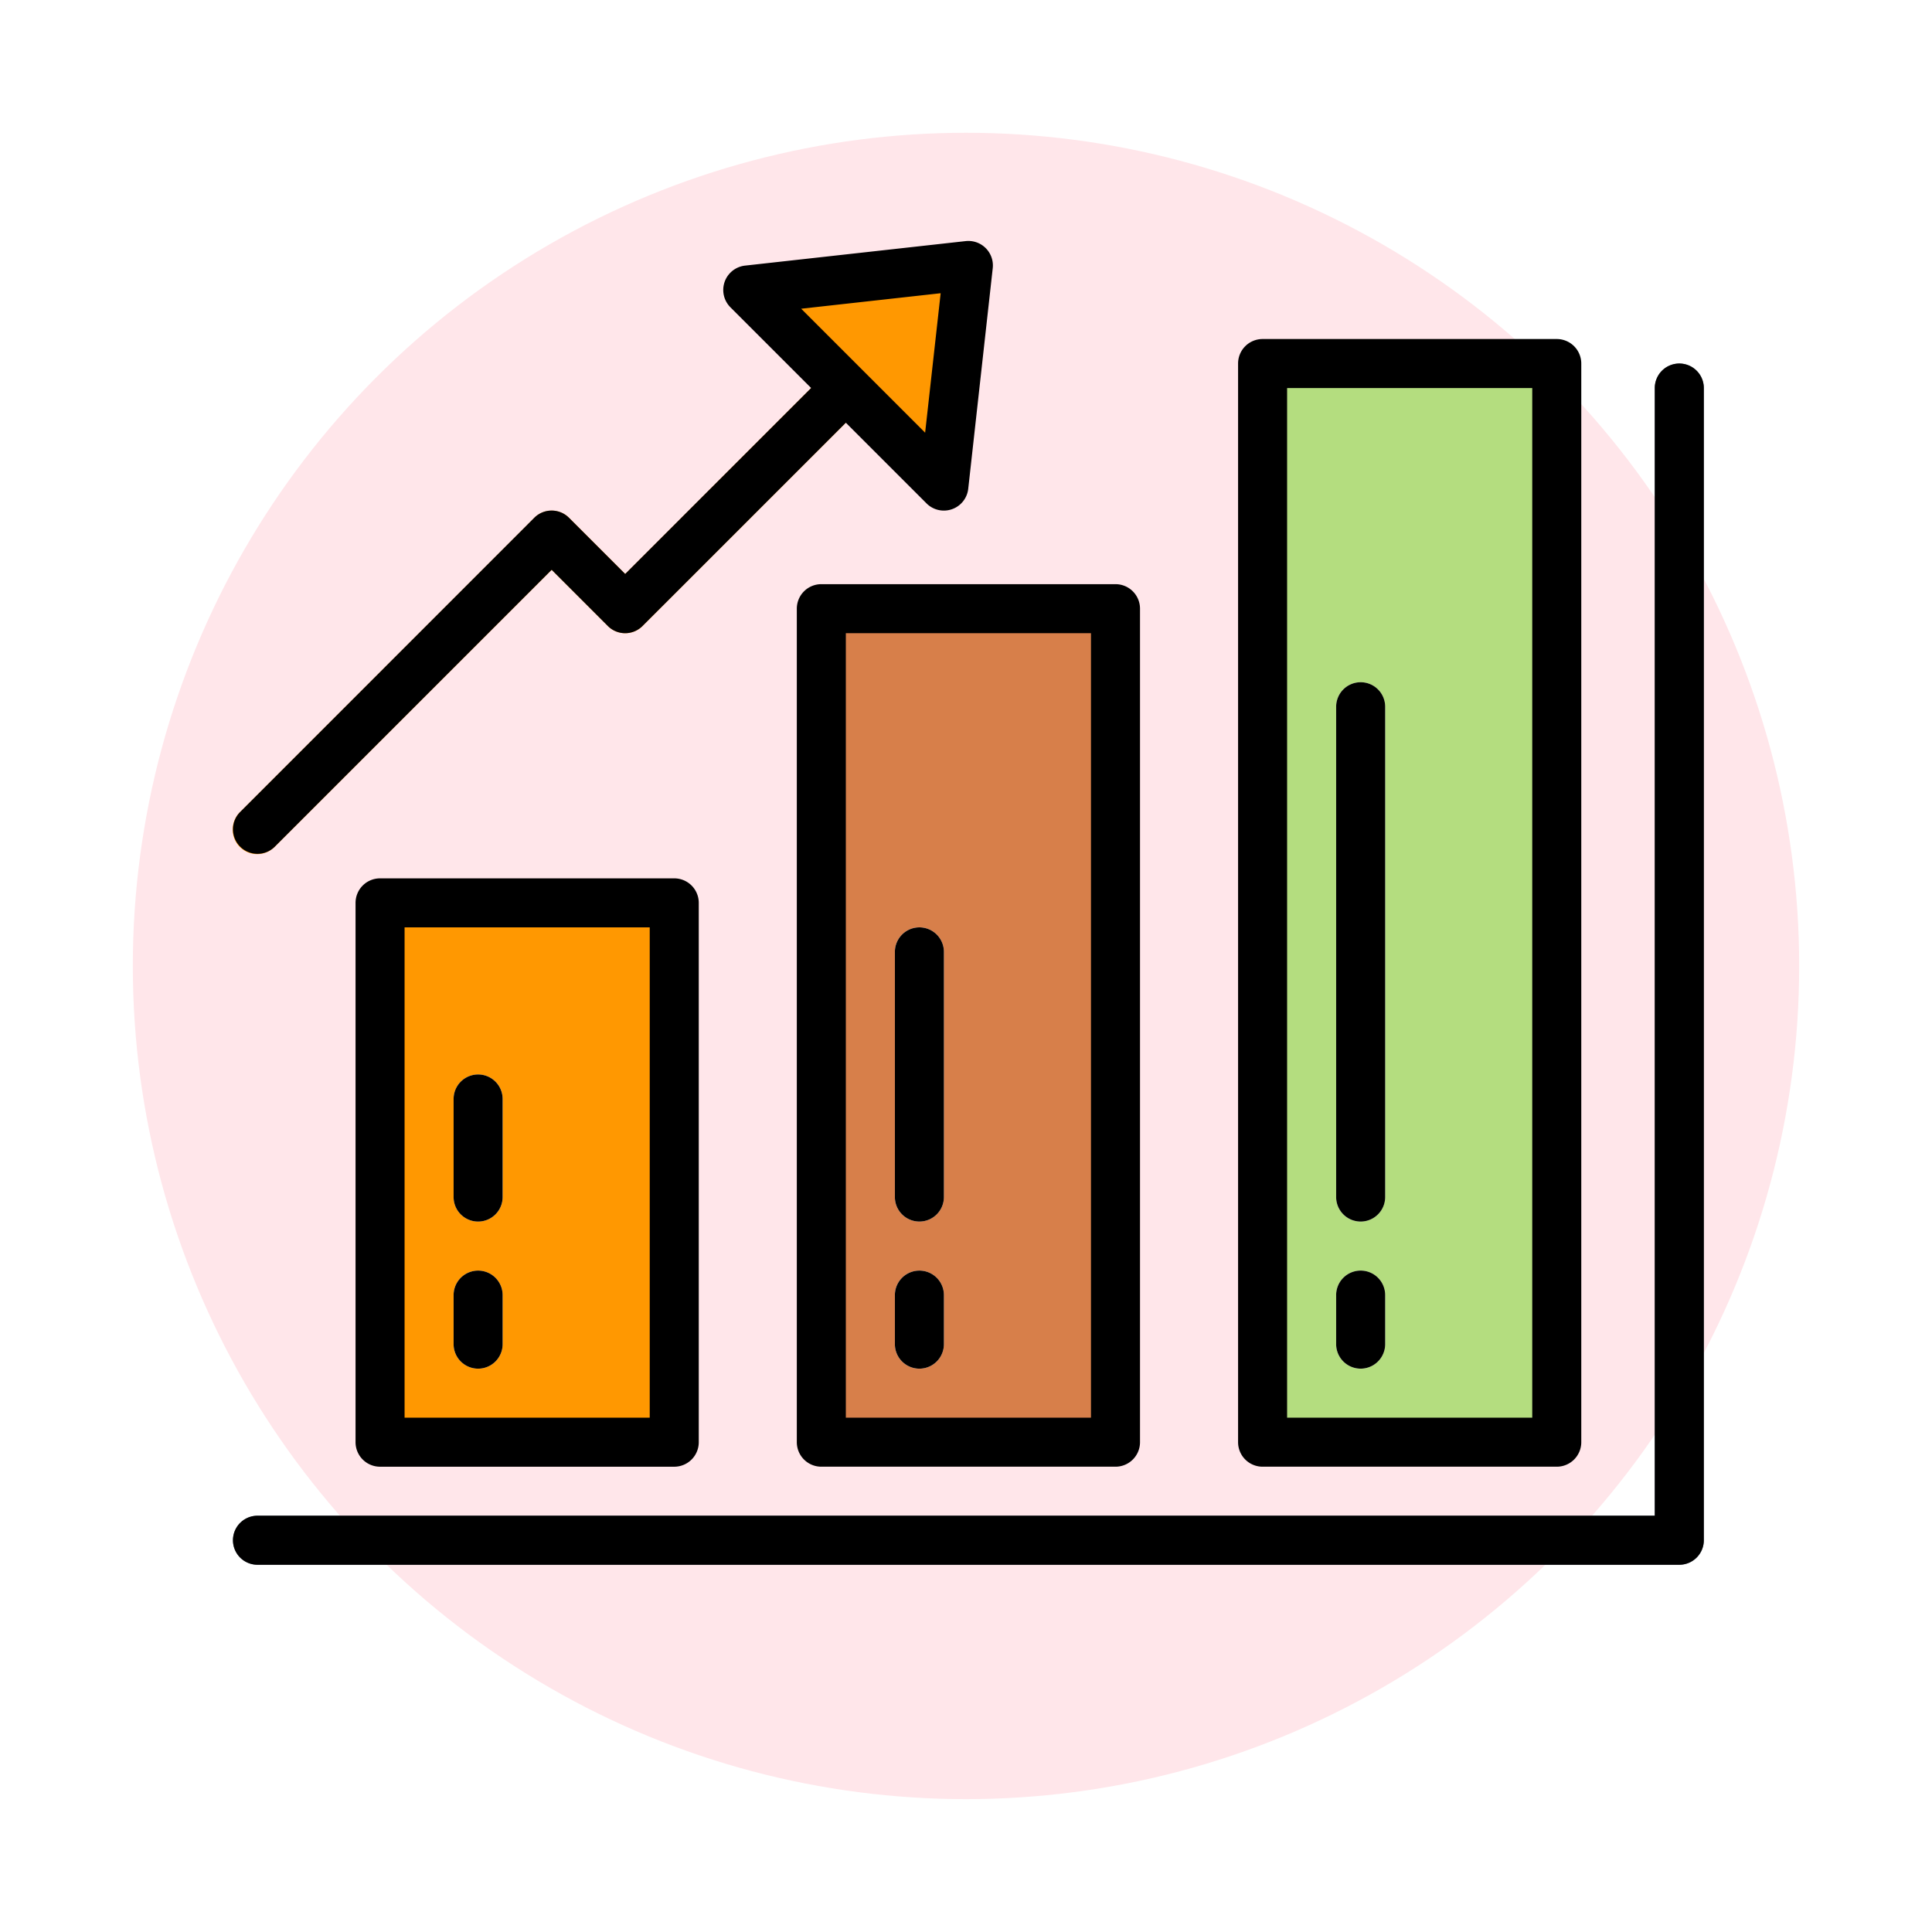 <svg xmlns="http://www.w3.org/2000/svg" xmlns:xlink="http://www.w3.org/1999/xlink" width="130.912" height="130.912" viewBox="0 0 130.912 130.912">
  <defs>
    <filter id="Elipse_7984" x="0" y="0" width="130.912" height="130.912" filterUnits="userSpaceOnUse">
      <feOffset dy="3" input="SourceAlpha"/>
      <feGaussianBlur stdDeviation="3" result="blur"/>
      <feFlood flood-opacity="0.161"/>
      <feComposite operator="in" in2="blur"/>
      <feComposite in="SourceGraphic"/>
    </filter>
  </defs>
  <g id="Grupo_1047339" data-name="Grupo 1047339" transform="translate(-311.43 -1512.123)">
    <g transform="matrix(1, 0, 0, 1, 311.43, 1512.12)" filter="url(#Elipse_7984)">
      <circle id="Elipse_7984-2" data-name="Elipse 7984" cx="56.456" cy="56.456" r="56.456" transform="translate(9 6)" fill="#ffe6ea"/>
    </g>
    <g id="barra-grafica_2_" data-name="barra-grafica (2)" transform="translate(327.196 1528.453)">
      <path id="Trazado_778931" data-name="Trazado 778931" d="M98.1,145.439H1.759a1.661,1.661,0,1,1,0-3.322H96.443V65.705a1.661,1.661,0,1,1,3.322,0v78.073A1.661,1.661,0,0,1,98.1,145.439Z" transform="translate(-0.078 -55.741)" fill="#5a6470"/>
      <path id="Trazado_778932" data-name="Trazado 778932" d="M48.1,240.044H68.031v36.545H48.1Z" transform="translate(-38.111 -195.196)" fill="#ff9801"/>
      <path id="Trazado_778933" data-name="Trazado 778933" d="M192.1,144.044h19.933v56.478H192.1Z" transform="translate(-152.211 -119.13)" fill="#d77f4a"/>
      <path id="Trazado_778934" data-name="Trazado 778934" d="M336.1,64.044h19.933v73.089H336.1Z" transform="translate(-266.311 -55.741)" fill="#b4dd7f"/>
      <path id="Trazado_778935" data-name="Trazado 778935" d="M34.9,33.705l5.47,5.47L26.6,52.951l-3.809-3.809a1.661,1.661,0,0,0-2.349,0L.507,69.075a1.661,1.661,0,0,0,2.308,2.39l.041-.041L21.615,52.665l3.809,3.809a1.661,1.661,0,0,0,2.349,0l14.95-14.95,5.47,5.47,1.661-14.95Z" transform="translate(0 -30.385)" fill="#ff9801"/>
      <g id="Grupo_1047308" data-name="Grupo 1047308" transform="translate(14.97 29.898)">
        <path id="Trazado_778936" data-name="Trazado 778936" d="M73.759,366.689a1.661,1.661,0,0,1-1.661-1.661v-3.322a1.661,1.661,0,1,1,3.322,0v3.322A1.661,1.661,0,0,1,73.759,366.689Z" transform="translate(-72.098 -320.177)" fill="#fff"/>
        <path id="Trazado_778937" data-name="Trazado 778937" d="M73.759,306.011A1.661,1.661,0,0,1,72.1,304.35v-6.645a1.661,1.661,0,0,1,3.322,0v6.645A1.661,1.661,0,0,1,73.759,306.011Z" transform="translate(-72.098 -269.466)" fill="#fff"/>
        <path id="Trazado_778938" data-name="Trazado 778938" d="M217.759,366.689a1.661,1.661,0,0,1-1.661-1.661v-3.322a1.661,1.661,0,1,1,3.322,0v3.322A1.661,1.661,0,0,1,217.759,366.689Z" transform="translate(-186.198 -320.177)" fill="#fff"/>
        <path id="Trazado_778939" data-name="Trazado 778939" d="M217.759,267.977a1.661,1.661,0,0,1-1.661-1.661V249.705a1.661,1.661,0,0,1,3.322,0v16.611A1.661,1.661,0,0,1,217.759,267.977Z" transform="translate(-186.198 -231.433)" fill="#fff"/>
        <path id="Trazado_778940" data-name="Trazado 778940" d="M361.759,366.689a1.661,1.661,0,0,1-1.661-1.661v-3.322a1.661,1.661,0,1,1,3.322,0v3.322A1.661,1.661,0,0,1,361.759,366.689Z" transform="translate(-300.298 -320.177)" fill="#fff"/>
        <path id="Trazado_778941" data-name="Trazado 778941" d="M361.759,204.589a1.661,1.661,0,0,1-1.661-1.661V169.705a1.661,1.661,0,1,1,3.322,0v33.222A1.661,1.661,0,0,1,361.759,204.589Z" transform="translate(-300.298 -168.044)" fill="#fff"/>
      </g>
      <path id="Trazado_778942" data-name="Trazado 778942" d="M98.1,64.044a1.661,1.661,0,0,0-1.661,1.661v76.411H1.759a1.661,1.661,0,1,0,0,3.322H98.1a1.661,1.661,0,0,0,1.661-1.661V65.705A1.661,1.661,0,0,0,98.1,64.044Z" transform="translate(-0.078 -55.741)"/>
      <path id="Trazado_778943" data-name="Trazado 778943" d="M41.759,232.044a1.661,1.661,0,0,0-1.661,1.661V270.25a1.661,1.661,0,0,0,1.661,1.661H61.693a1.661,1.661,0,0,0,1.661-1.661V233.705a1.661,1.661,0,0,0-1.661-1.661Zm18.272,36.545H43.42V235.366H60.031Z" transform="translate(-31.772 -188.857)"/>
      <path id="Trazado_778944" data-name="Trazado 778944" d="M185.759,136.044a1.661,1.661,0,0,0-1.661,1.661v56.478a1.661,1.661,0,0,0,1.661,1.661h19.933a1.661,1.661,0,0,0,1.661-1.661V137.705a1.661,1.661,0,0,0-1.661-1.661Zm18.272,56.478H187.42V139.366h16.611Z" transform="translate(-145.872 -112.791)"/>
      <path id="Trazado_778945" data-name="Trazado 778945" d="M329.759,132.455h19.933a1.661,1.661,0,0,0,1.661-1.661V57.705a1.661,1.661,0,0,0-1.661-1.661H329.759a1.661,1.661,0,0,0-1.661,1.661v73.089A1.661,1.661,0,0,0,329.759,132.455Zm1.661-73.089h16.611v69.767H331.42Z" transform="translate(-259.972 -49.402)"/>
      <path id="Trazado_778946" data-name="Trazado 778946" d="M.586,65.094a1.661,1.661,0,0,0,2.349,0L21.694,46.335,25.5,50.144a1.661,1.661,0,0,0,2.349,0L41.627,36.368l5.47,5.47a1.661,1.661,0,0,0,2.824-1l1.661-14.95a1.661,1.661,0,0,0-1.827-1.827l-14.95,1.661a1.661,1.661,0,0,0-1,2.824l5.47,5.47-12.6,12.6-3.809-3.809a1.661,1.661,0,0,0-2.349,0L.586,62.745a1.661,1.661,0,0,0,0,2.349Zm47.466-37.5L47,37.044l-8.4-8.4Z" transform="translate(-0.079 -24.055)"/>
      <path id="Trazado_778947" data-name="Trazado 778947" d="M73.759,366.689a1.661,1.661,0,0,0,1.661-1.661v-3.322a1.661,1.661,0,1,0-3.322,0v3.322A1.661,1.661,0,0,0,73.759,366.689Z" transform="translate(-57.128 -290.279)"/>
      <path id="Trazado_778948" data-name="Trazado 778948" d="M73.759,306.011a1.661,1.661,0,0,0,1.661-1.661v-6.645a1.661,1.661,0,0,0-3.322,0v6.645A1.661,1.661,0,0,0,73.759,306.011Z" transform="translate(-57.128 -239.568)"/>
      <path id="Trazado_778949" data-name="Trazado 778949" d="M217.759,366.689a1.661,1.661,0,0,0,1.661-1.661v-3.322a1.661,1.661,0,1,0-3.322,0v3.322A1.661,1.661,0,0,0,217.759,366.689Z" transform="translate(-171.227 -290.279)"/>
      <path id="Trazado_778950" data-name="Trazado 778950" d="M217.759,267.977a1.661,1.661,0,0,0,1.661-1.661V249.705a1.661,1.661,0,0,0-3.322,0v16.611A1.661,1.661,0,0,0,217.759,267.977Z" transform="translate(-171.227 -201.535)"/>
      <path id="Trazado_778951" data-name="Trazado 778951" d="M361.759,360.044a1.661,1.661,0,0,0-1.661,1.661v3.322a1.661,1.661,0,1,0,3.322,0v-3.322A1.661,1.661,0,0,0,361.759,360.044Z" transform="translate(-285.327 -290.279)"/>
      <path id="Trazado_778952" data-name="Trazado 778952" d="M361.759,168.044a1.661,1.661,0,0,0-1.661,1.661v33.222a1.661,1.661,0,1,0,3.322,0V169.705A1.661,1.661,0,0,0,361.759,168.044Z" transform="translate(-285.327 -138.146)"/>
    </g>
  </g>
</svg>
